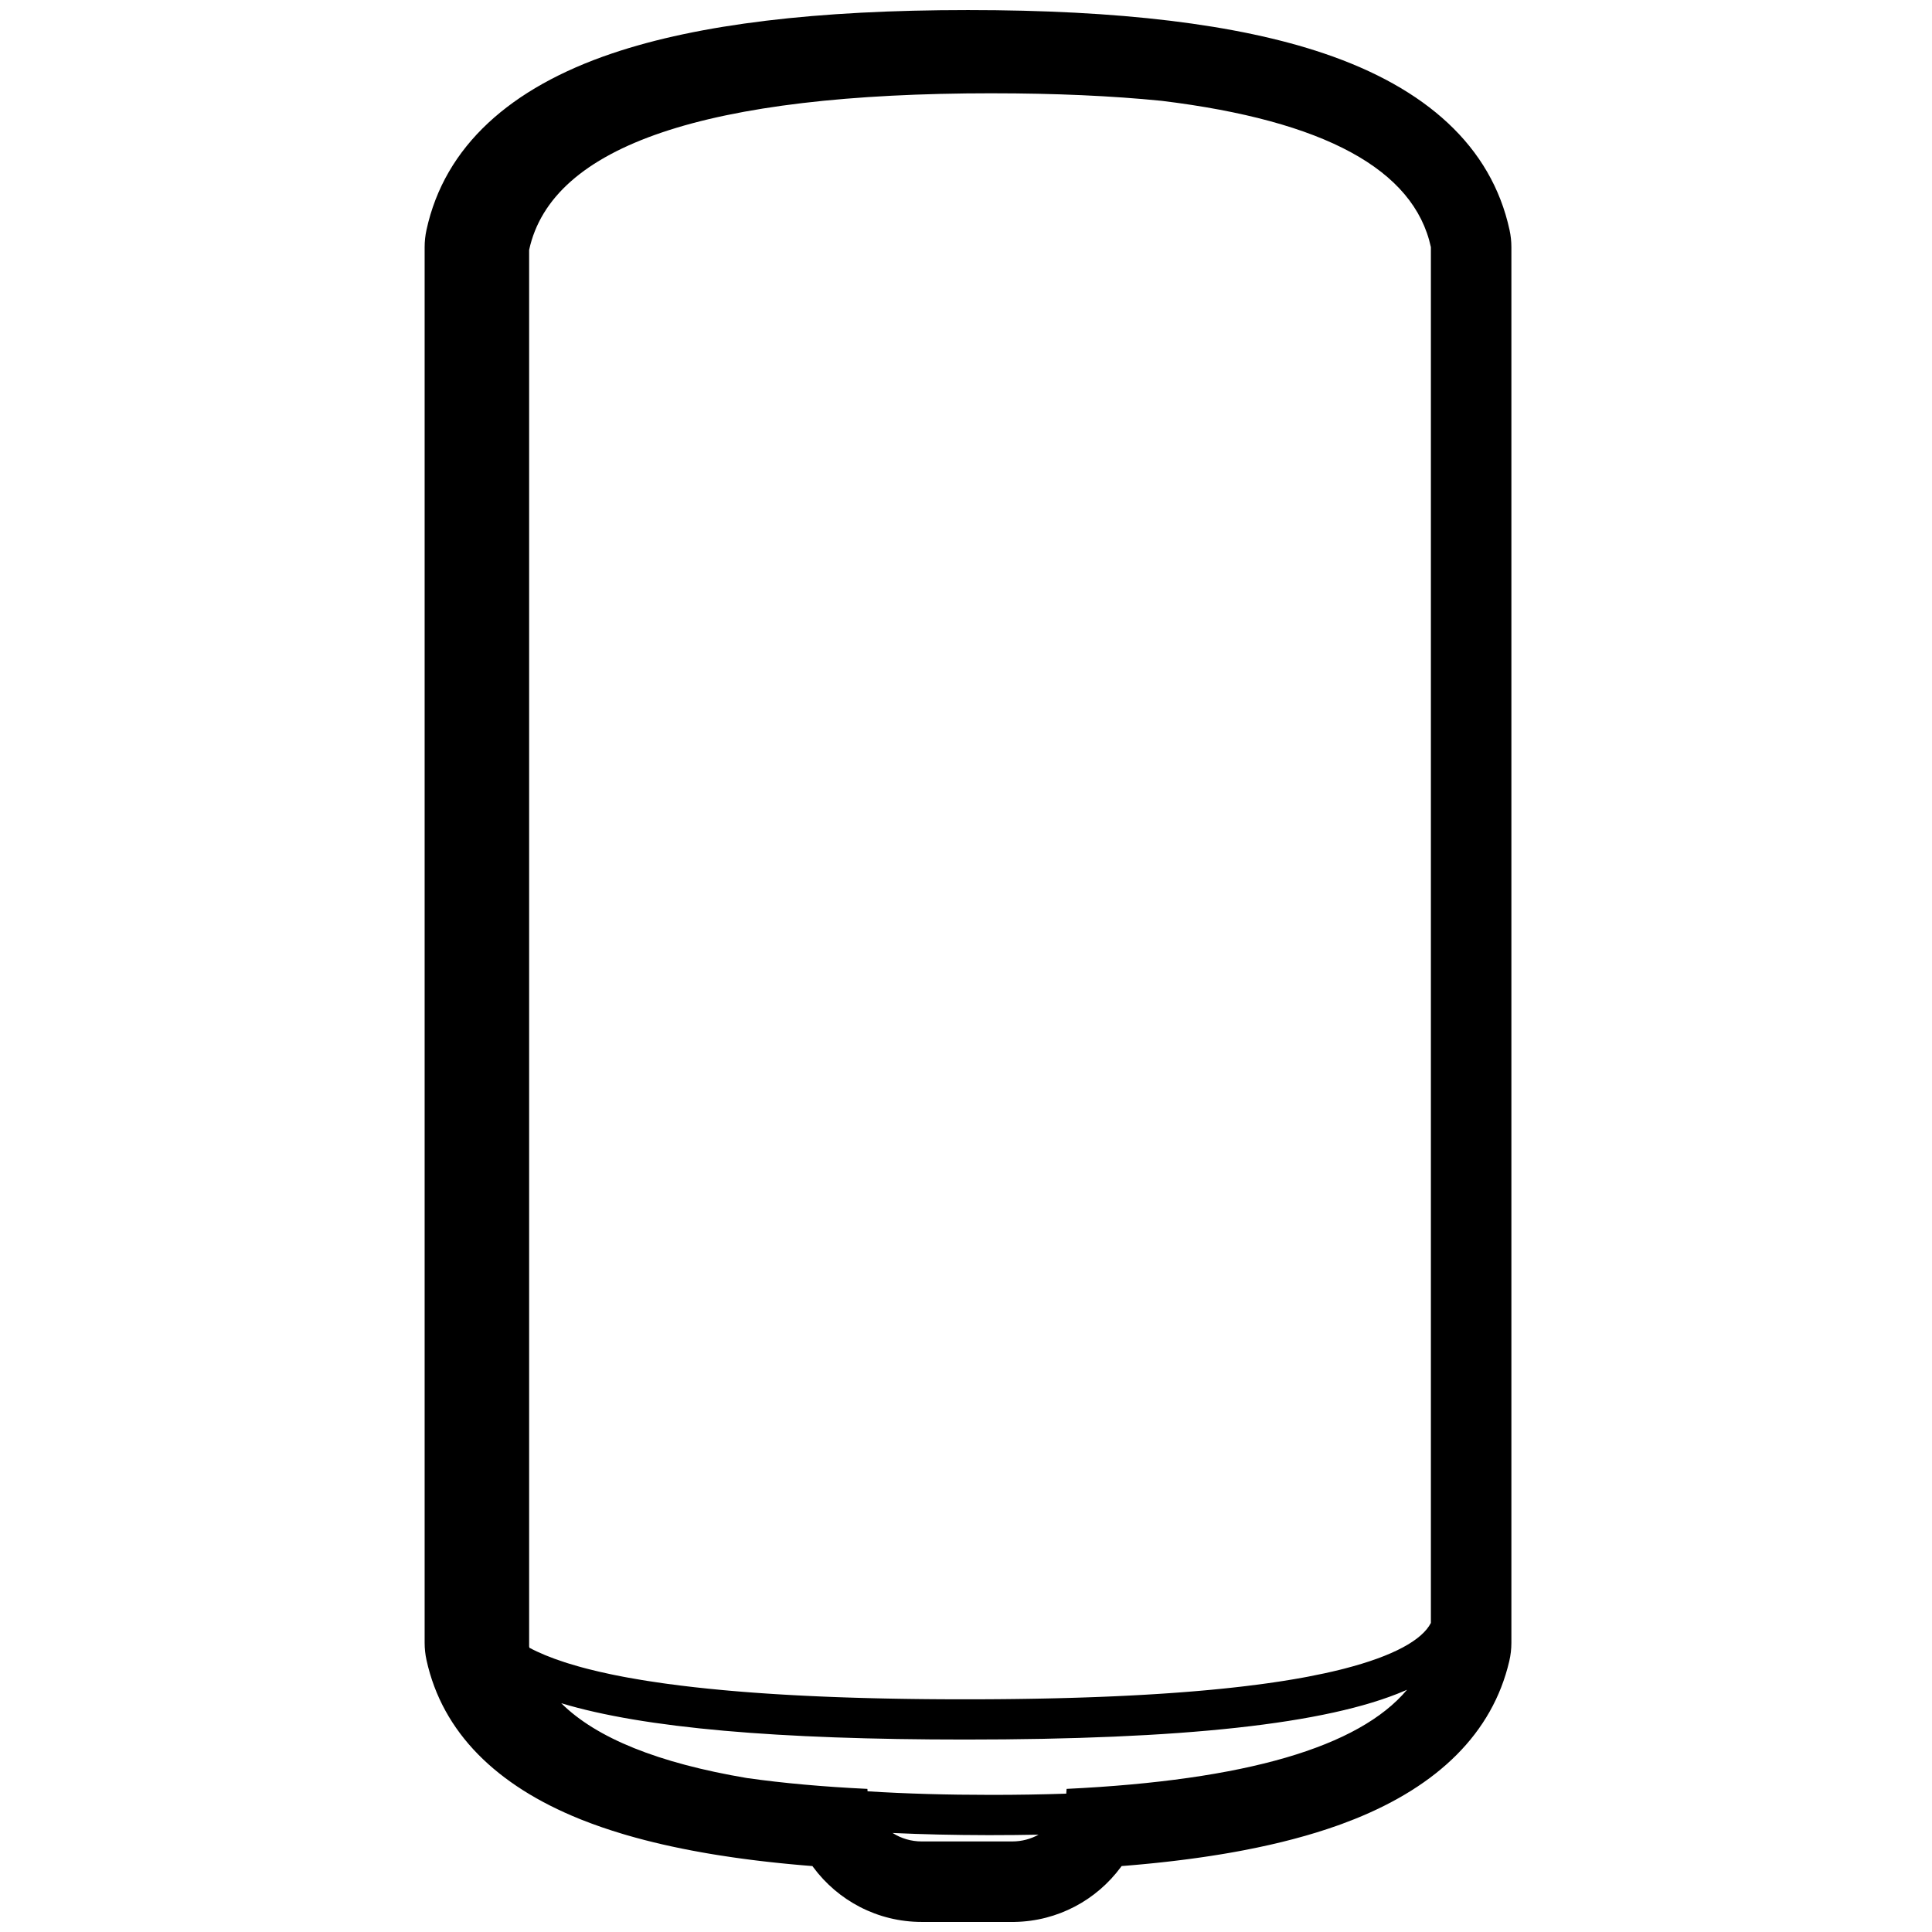 <svg height="960" viewBox="0 0 960 960" width="960" xmlns="http://www.w3.org/2000/svg"><path d="m481 5c75.024 0 133.72 6.956 176.882 21.553 50.409 17.047 83.163 46.027 92.209 87.751.604 2.785.908 5.626.908 8.475v693.536c0 3.065-.352 6.12-1.05 9.105-8.396 35.916-35.636 61.941-76.87 78.473-2.123.851-4.29 1.68-6.5 2.488l-1.906.687c-13.734 4.884-29.127 8.95-46.212 12.234l-2.395.453c-.802.149-1.608.297-2.417.443l-2.439.433-2.461.423-2.483.413c-1.663.272-3.34.537-5.032.795l-2.549.383c-.427.063-.854.126-1.283.188l-2.583.368-2.605.358-2.627.348-2.649.338-2.671.328-1.344.16-2.705.313c-.905.103-1.814.204-2.727.304l-2.749.294c-.46.048-.921.096-1.383.143l-2.783.279-2.805.269-2.828.26-2.85.25-2.872.24-1.907.153-.395.542c-12.017 16.259-31.204 26.868-52.836 27.22h-46.084c-22.075 0-41.703-10.69-53.919-27.221l-.392-.538-1.901-.152-2.867-.24c-.476-.041-.951-.082-1.425-.124l-2.833-.254-2.811-.264c-.467-.045-.932-.09-1.397-.136l-2.777-.279c-.922-.094-1.84-.191-2.755-.288l-2.732-.298-2.71-.308c-.45-.052-.899-.105-1.347-.158l-2.677-.323c-.888-.109-1.773-.22-2.654-.333l-2.632-.342c-.437-.058-.873-.116-1.308-.175l-2.599-.357-2.576-.367c-2.138-.31-4.252-.631-6.344-.962l-2.499-.402-2.477-.412-1.23-.21-2.443-.427c-13.378-2.377-25.754-5.213-37.143-8.522l-2.06-.607c-7.172-2.143-13.945-4.478-20.323-7.01l-1.049-.419c-41.204-16.611-68.281-42.846-76.197-79.002-.615-2.81-.926-5.678-.926-8.555v-693.536c0-2.849.304-5.691.908-8.475 9.046-41.724 41.8-70.704 92.209-87.751 43.163-14.596 101.859-21.553 176.882-21.553zm-37.475 905.796.152.096c4.151 2.603 9.061 4.108 14.323 4.108h45c4.739 0 9.193-1.221 13.065-3.366-7.633.154-15.463.231-23.489.231h-2.187c-16.461-.029-32.081-.384-46.863-1.069zm255.629-71.171-1.068.467c-38.919 16.757-111.242 24.277-218.534 24.277-92.922 0-159.469-5.63-200.671-18.048 17.488 17.355 48.251 29.75 92.291 37.185 17.959 2.537 37.906 4.331 59.843 5.381.013.403.035.804.065 1.202 18.912 1.185 39.412 1.776 61.496 1.776 12.953 0 25.365-.204 37.235-.611.093-.781.153-1.571.179-2.37 88.763-4.255 145.151-20.674 169.165-49.258zm-206.032-793.272c-142.212 0-218.945 25.942-230.196 77.827v693.956c.046.209.093.417.141.625 4.709 2.527 10.521 4.934 17.443 7.181l1.598.51c1.617.507 3.292 1.005 5.025 1.494l1.752.486 1.79.48 1.829.474c3.388.863 6.971 1.694 10.748 2.49l2.079.431c1.399.285 2.824.565 4.274.841l2.195.41c2.353.431 4.766.85 7.239 1.256l2.493.401c2.513.397 5.087.781 7.721 1.153l2.654.367c8.468 1.149 17.54 2.169 27.216 3.059l3.075.277c1.548.136 3.11.269 4.688.399l3.176.255 3.216.247 3.256.238c.546.039 1.094.078 1.643.116l3.316.225 3.356.217 3.396.208c.569.034 1.14.068 1.713.101l3.456.195 3.496.186 3.536.178 3.576.169 3.616.16 3.656.152c.613.025 1.227.049 1.843.073l3.716.139c1.245.045 2.497.088 3.756.13l3.796.121c.636.02 1.274.039 1.913.057l3.856.108 3.896.1 3.936.091 3.975.082 4.015.074c.673.012 1.347.023 2.023.034l4.075.061 4.115.052c.689.008 1.38.016 2.073.023l4.175.039 4.215.03 4.255.022 4.295.013 4.334.004 4.335-.004 4.295-.013 4.255-.022 4.216-.03 4.176-.039 4.136-.048c.686-.009 1.371-.018 2.053-.027l4.077-.061 4.037-.069 3.998-.078c.663-.014 1.324-.028 1.984-.042l3.938-.091 3.898-.1c.646-.017 1.291-.035 1.934-.053l3.839-.113 3.799-.121c.63-.021 1.258-.042 1.885-.064l3.739-.134c.62-.023 1.238-.047 1.855-.07l3.68-.147 3.64-.156c.603-.027 1.205-.054 1.805-.081l3.58-.169 3.541-.178 3.501-.186 3.461-.195 3.421-.204 3.382-.212c.56-.036 1.119-.073 1.676-.109l3.322-.225c1.101-.076 2.195-.154 3.282-.234l3.242-.242c.537-.041 1.072-.083 1.606-.124l3.182-.255c1.054-.087 2.102-.175 3.143-.264l3.103-.273 3.063-.281c1.521-.143 3.028-.289 4.52-.438l2.963-.303 2.923-.311c1.452-.158 2.888-.319 4.31-.483l2.824-.333c2.804-.337 5.548-.687 8.232-1.05l2.664-.367c1.763-.248 3.499-.501 5.208-.76l2.544-.393c3.366-.53 6.625-1.082 9.777-1.657l2.211-.411c5.844-1.105 11.278-2.286 16.303-3.537l1.865-.472c24.306-6.26 38.636-14.172 43.019-22.7l.004-.008v-683.648c-8.364-38.577-52.939-62.804-133.725-72.681-24.901-2.496-52.951-3.745-84.153-3.745z"/></svg>